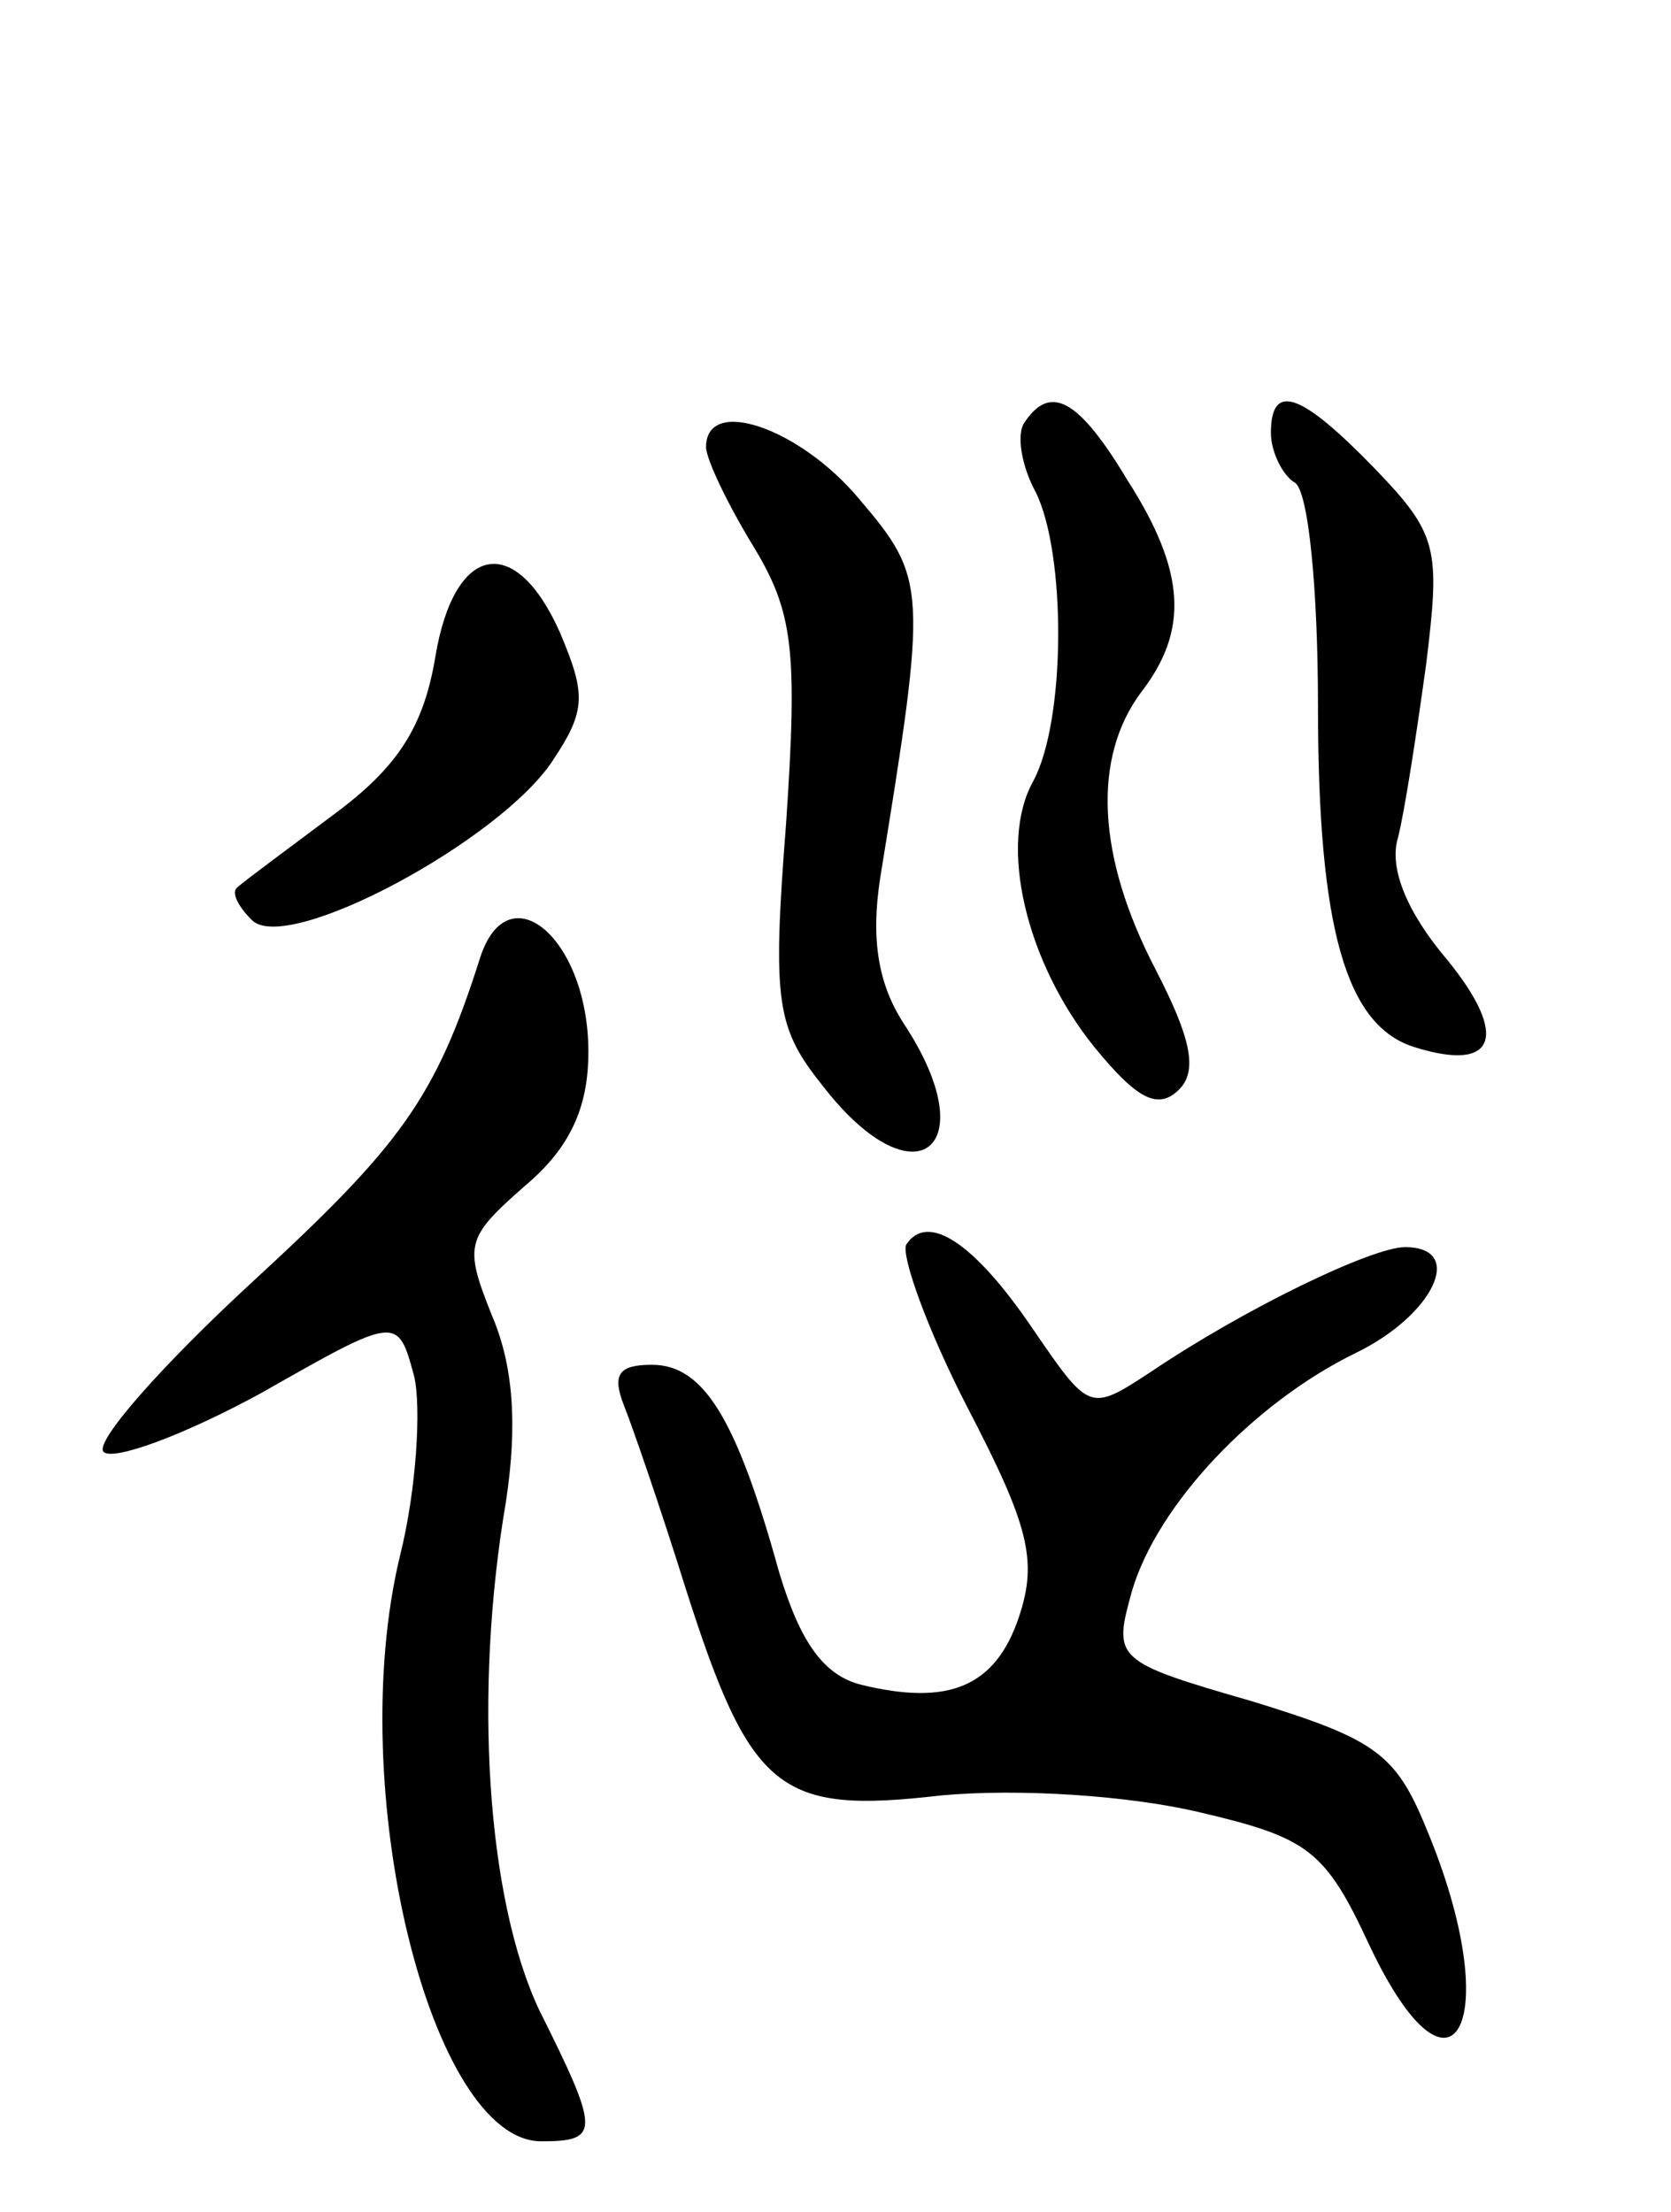 <svg version="1.0" xmlns="http://www.w3.org/2000/svg"
 width="71pt" height="94pt" viewBox="0 0 71 94"
 preserveAspectRatio="xMidYMid meet">
<g transform="translate(0,94) scale(0.1,-0.1)"
fill="#000000" stroke="none">
<path d="M435 760 c-3 -5 -1 -18 5 -29 13 -26 13 -97 -1 -123 -15 -27 -3 -77
26 -113 18 -22 27 -27 36 -18 8 8 5 22 -10 51 -25 48 -27 90 -6 118 20 26 19
51 -6 90 -21 35 -33 41 -44 24z"/>
<path d="M540 756 c0 -8 5 -18 10 -21 6 -3 10 -46 10 -95 0 -95 12 -136 41
-145 35 -11 40 5 14 37 -17 20 -25 39 -21 52 3 12 8 45 12 74 6 49 5 55 -22
83 -31 32 -44 37 -44 15z"/>
<path d="M300 750 c0 -5 9 -24 20 -42 17 -28 19 -44 14 -118 -6 -77 -4 -87 16
-112 39 -50 69 -26 34 27 -11 17 -14 36 -10 62 20 123 20 127 -9 161 -25 30
-65 44 -65 22z"/>
<path d="M185 661 c-5 -30 -16 -47 -43 -67 -20 -15 -39 -29 -41 -31 -3 -2 0
-8 6 -14 15 -15 106 34 128 68 14 21 14 28 3 54 -19 43 -45 38 -53 -10z"/>
<path d="M204 533 c-19 -60 -34 -80 -97 -138 -39 -36 -67 -68 -63 -72 4 -4 34
7 67 25 58 33 58 33 65 7 3 -13 1 -48 -6 -76 -24 -99 13 -249 60 -249 25 0 25
4 -1 56 -22 47 -28 134 -14 216 5 33 3 58 -6 79 -12 30 -11 33 14 55 19 16 27
33 27 57 0 48 -34 77 -46 40z"/>
<path d="M385 411 c-2 -5 9 -36 26 -69 26 -50 30 -65 22 -89 -10 -30 -30 -38
-67 -29 -16 4 -26 18 -35 48 -18 65 -32 88 -54 88 -14 0 -17 -4 -12 -17 4 -10
16 -45 26 -77 28 -88 40 -97 109 -89 33 3 79 0 109 -7 47 -11 54 -16 73 -57
36 -76 58 -31 24 50 -13 32 -22 38 -74 54 -59 17 -59 18 -51 47 11 37 52 80
95 101 33 16 47 45 21 45 -14 0 -68 -26 -108 -53 -26 -17 -26 -17 -50 18 -25
37 -45 50 -54 36z"/>
</g>
</svg>

